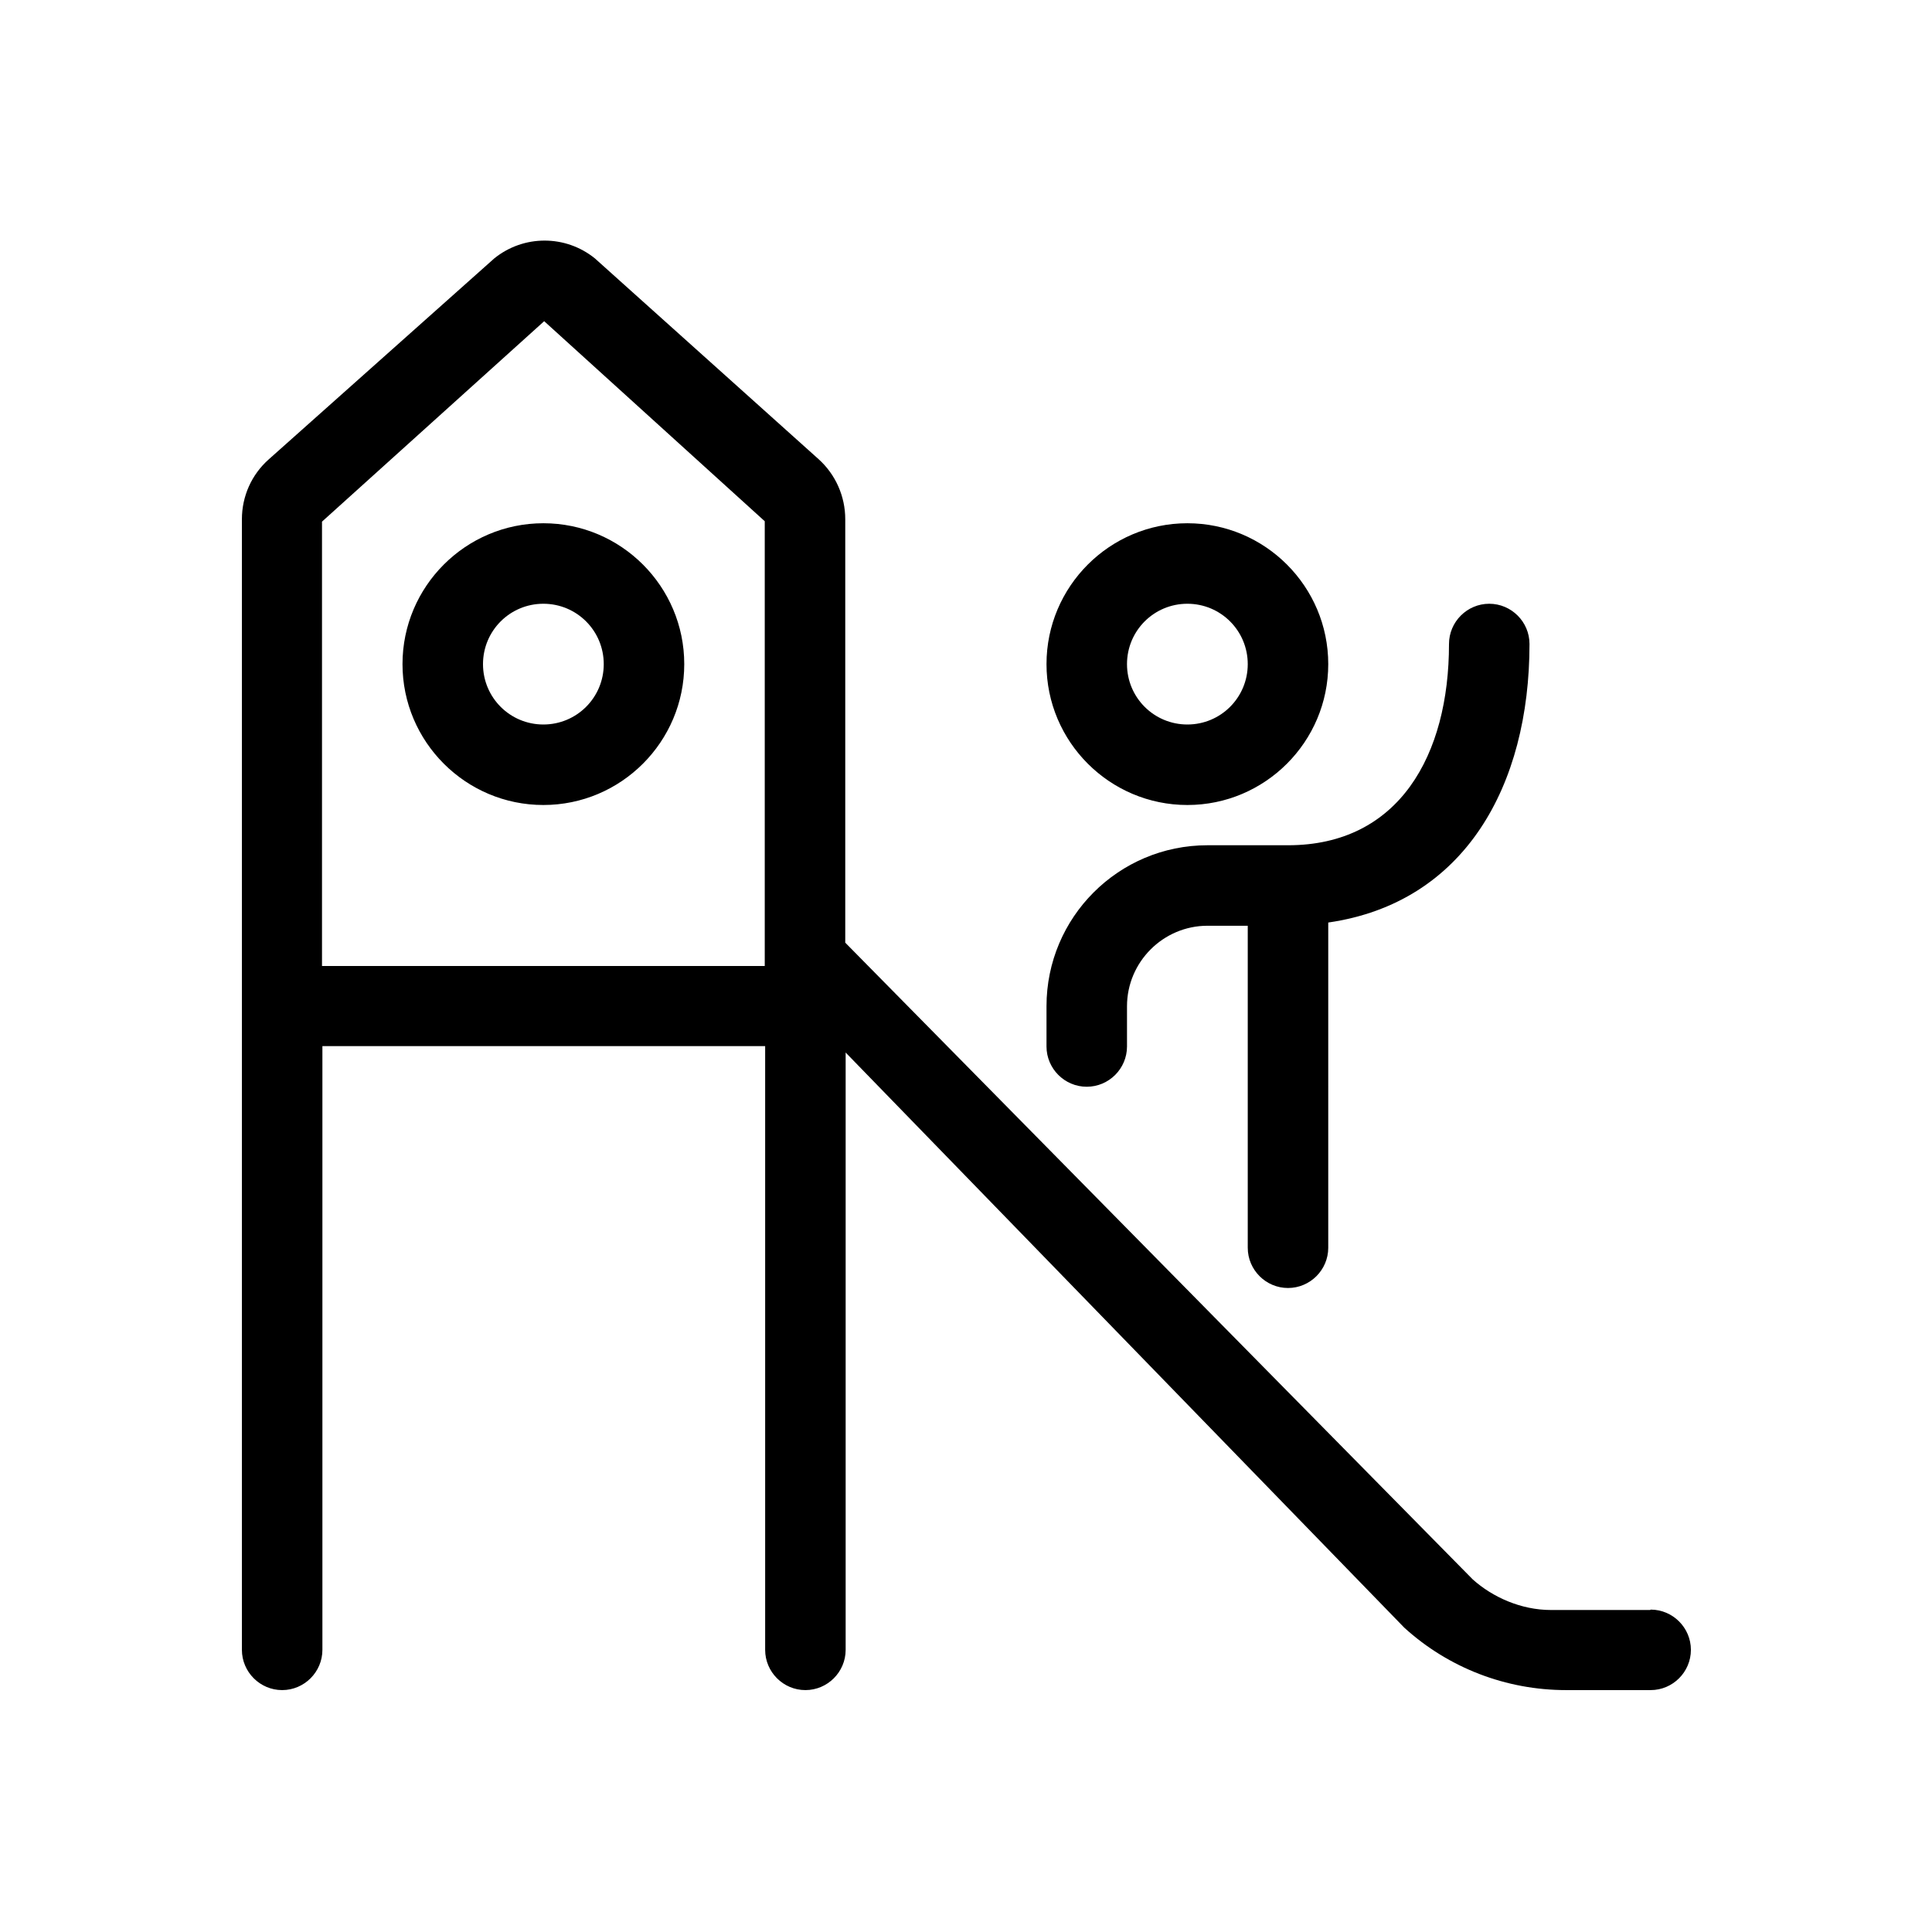 <svg xmlns="http://www.w3.org/2000/svg" viewBox="0 0 48 48"><title>Speeltuin</title><path d="M29.5 20c1.93 0 3.5-1.57 3.5-3.5S31.43 13 29.5 13 26 14.57 26 16.5s1.57 3.5 3.5 3.5Zm0-5c.83 0 1.5.67 1.5 1.5s-.67 1.5-1.5 1.5-1.5-.67-1.5-1.5.67-1.5 1.5-1.5ZM27 27c-.55 0-1-.45-1-1v-1c0-2.21 1.79-4 4-4h2c2.76 0 4-2.24 4-5 0-.55.45-1 1-1s1 .45 1 1c0 3.52-1.61 6.43-5 6.92V31c0 .55-.45 1-1 1s-1-.45-1-1v-8h-1c-1.1 0-2 .9-2 2v1c0 .55-.45 1-1 1Zm14 13h-2.47c-.74 0-1.45-.32-1.94-.76L21 23.42V12.9c0-.57-.24-1.11-.66-1.49l-5.56-4.99c-.73-.59-1.77-.59-2.5 0l-5.6 4.99c-.43.38-.67.92-.67 1.49v28.09c0 .55.45 1 1 1s1-.45 1-1v-15h11v15c0 .55.45 1 1 1s1-.45 1-1V26.15l13.88 14.29c1.1 1 2.53 1.55 4.02 1.55h2.1c.55 0 1-.45 1-1s-.45-1-1-1ZM19 24H8V12.96l5.52-4.98L19 12.95v11.04Zm-9-7.5c0 1.93 1.57 3.5 3.5 3.5s3.5-1.57 3.5-3.5-1.57-3.5-3.5-3.5-3.5 1.57-3.5 3.5Zm5 0c0 .83-.67 1.5-1.5 1.5s-1.5-.67-1.5-1.5.67-1.5 1.5-1.5 1.5.67 1.5 1.5Z"/></svg>

